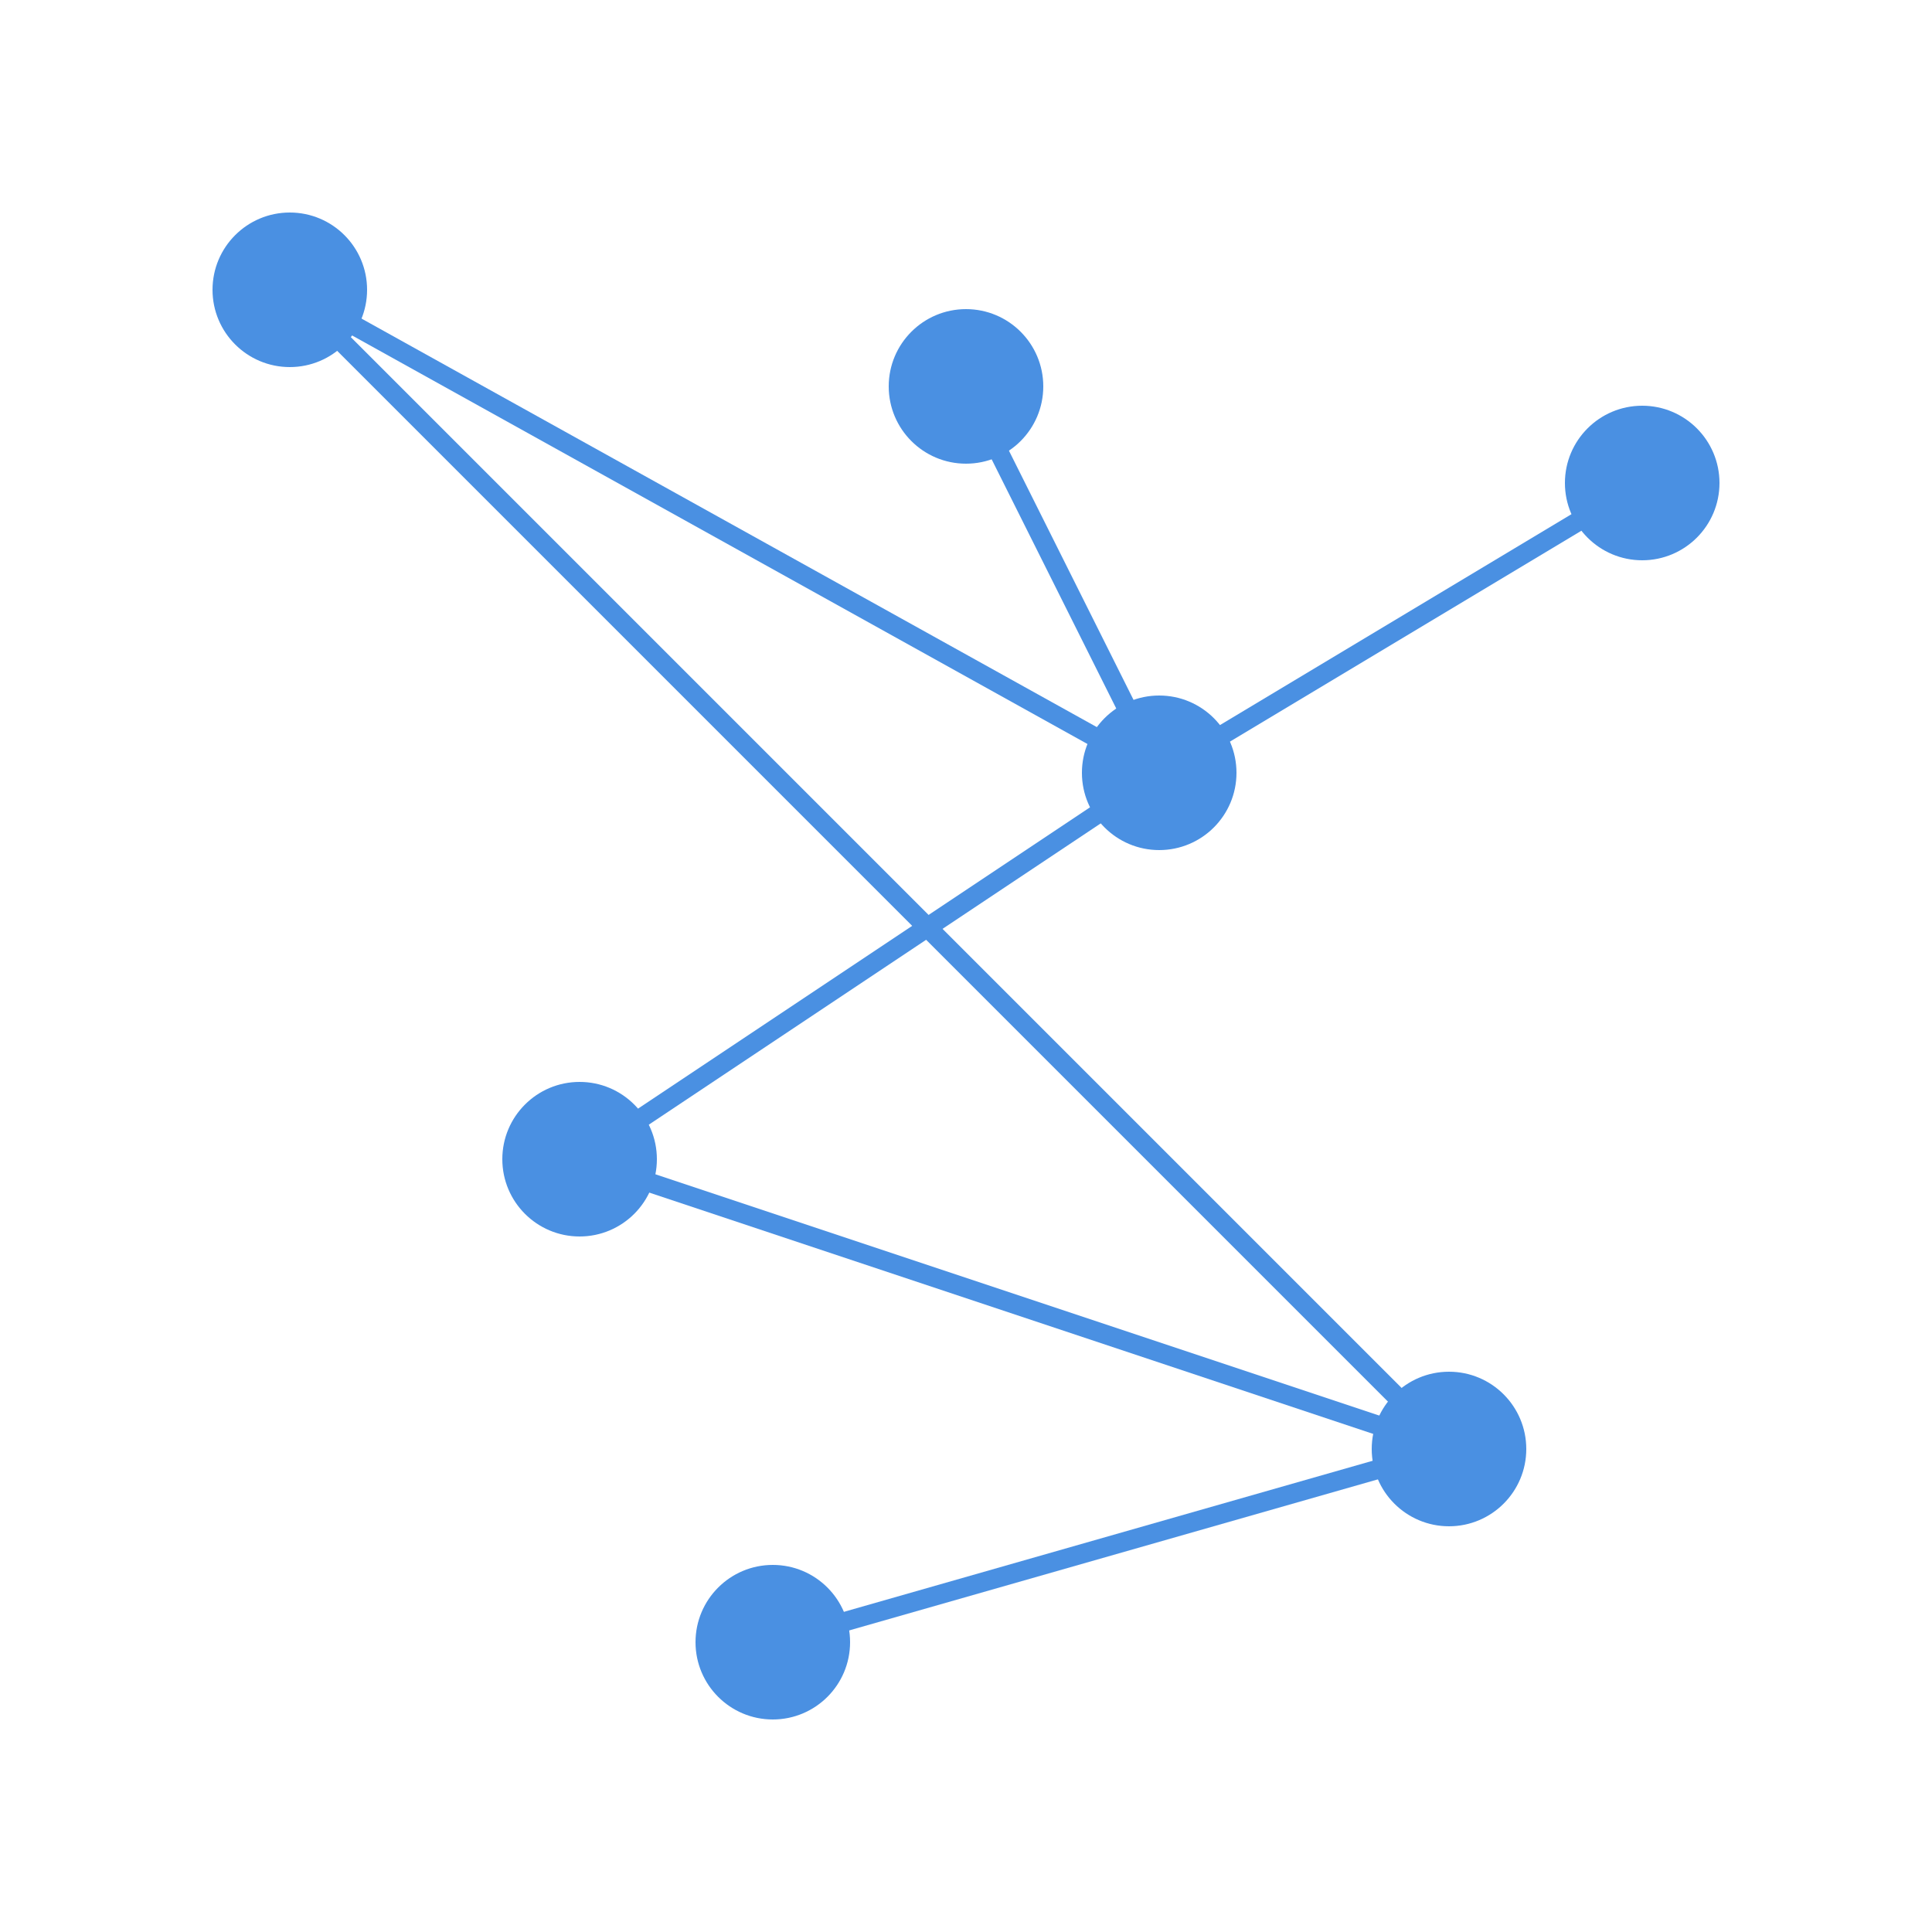 <svg width="200" height="200" viewBox="0 0 200 200" xmlns="http://www.w3.org/2000/svg" fill="none">
  <!-- Randomized Cool Graph Nodes and Edges -->

  <!-- Graph Nodes -->
  <circle cx="30" cy="30" r="8" fill="#4a90e2"/>
  <circle cx="170" cy="50" r="8" fill="#4a90e2"/>
  <circle cx="120" cy="80" r="8" fill="#4a90e2"/>
  <circle cx="60" cy="120" r="8" fill="#4a90e2"/>
  <circle cx="150" cy="150" r="8" fill="#4a90e2"/>
  <circle cx="80" cy="170" r="8" fill="#4a90e2"/>
  <circle cx="100" cy="40" r="8" fill="#4a90e2"/>

  <!-- Graph Edges -->
  <line x1="30" y1="30" x2="120" y2="80" stroke="#4a90e2" stroke-width="2"/>
  <line x1="170" y1="50" x2="120" y2="80" stroke="#4a90e2" stroke-width="2"/>
  <line x1="120" y1="80" x2="60" y2="120" stroke="#4a90e2" stroke-width="2"/>
  <line x1="60" y1="120" x2="150" y2="150" stroke="#4a90e2" stroke-width="2"/>
  <line x1="150" y1="150" x2="80" y2="170" stroke="#4a90e2" stroke-width="2"/>
  <line x1="100" y1="40" x2="120" y2="80" stroke="#4a90e2" stroke-width="2"/>
  <line x1="30" y1="30" x2="150" y2="150" stroke="#4a90e2" stroke-width="2"/>
</svg>
